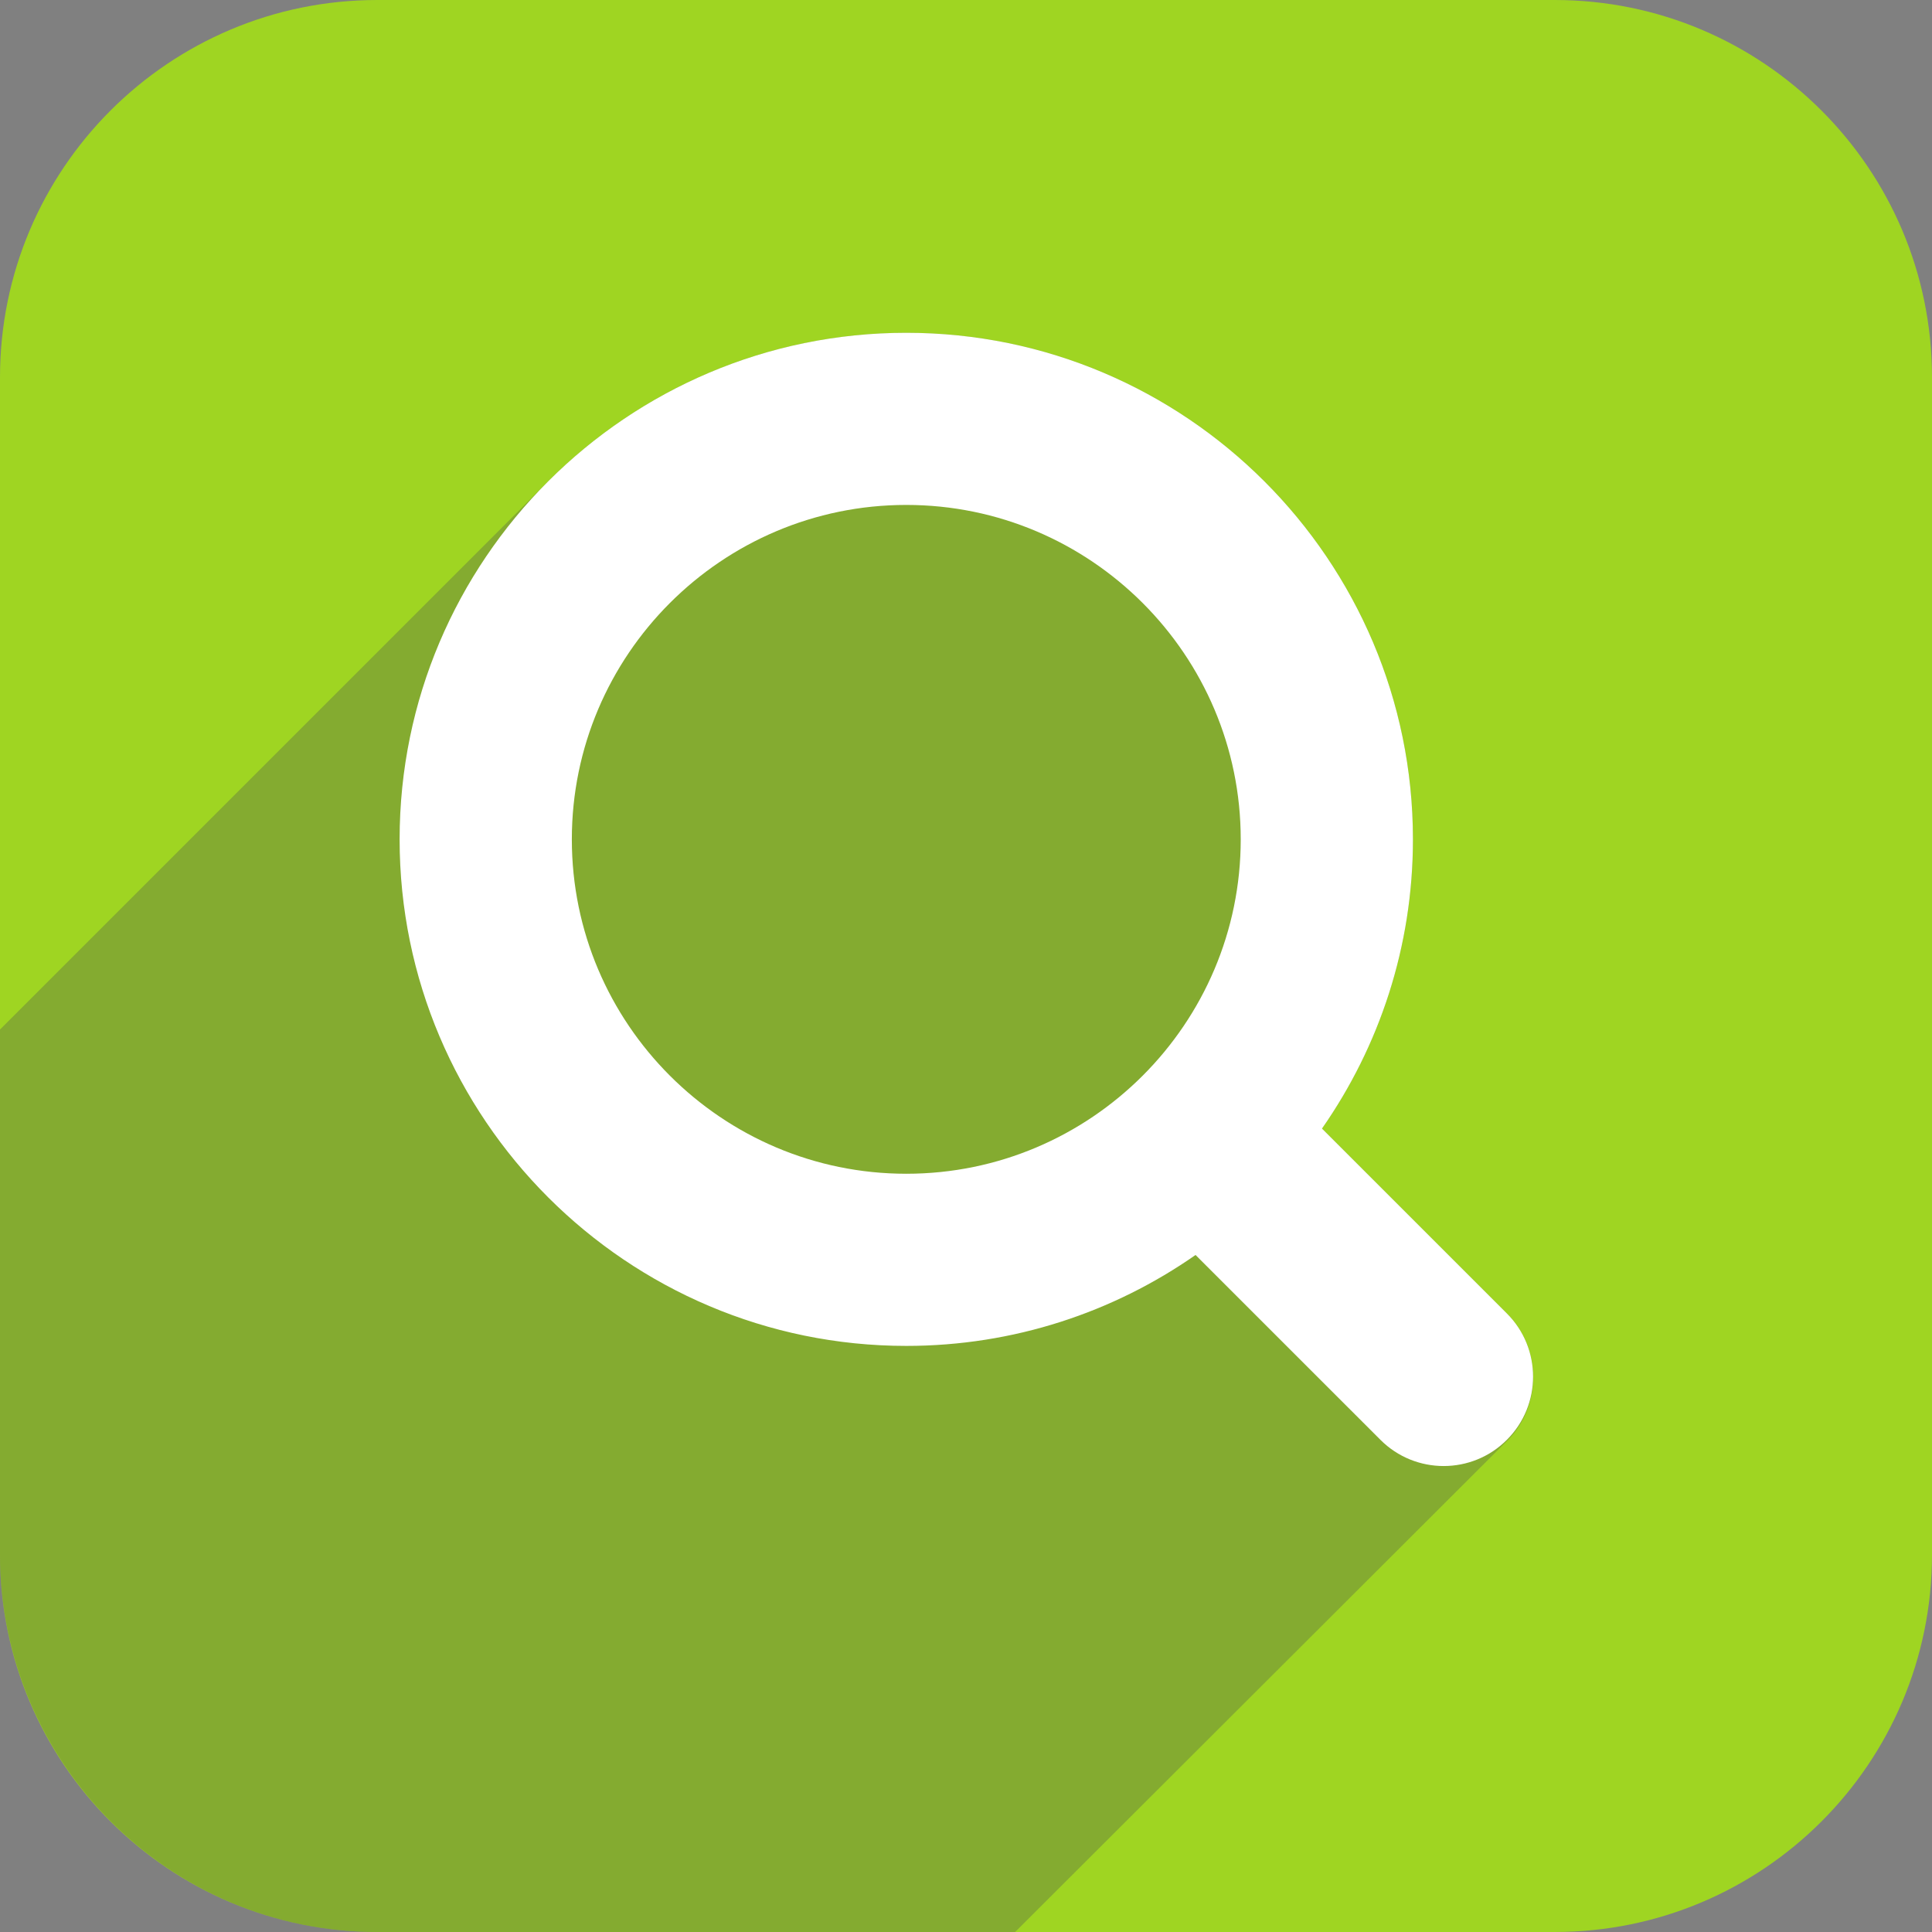 <?xml version="1.0" encoding="utf-8"?>
<!-- Generator: Adobe Illustrator 16.0.0, SVG Export Plug-In . SVG Version: 6.00 Build 0)  -->
<!DOCTYPE svg PUBLIC "-//W3C//DTD SVG 1.1//EN" "http://www.w3.org/Graphics/SVG/1.1/DTD/svg11.dtd">
<svg version="1.1" id="Layer_1" xmlns="http://www.w3.org/2000/svg" xmlns:xlink="http://www.w3.org/1999/xlink" x="0px" y="0px"
	 width="512px" height="512px" viewBox="0 0 512 512" enable-background="new 0 0 512 512" xml:space="preserve">
<rect x="0" y="0" width="512" height="512" fill="#808080" stroke="none"/>
<g id="Search">
	<path fill="#9FD522" d="M512,100C512,44.771,467.229,0,412,0H100C44.771,0,0,44.771,0,100v312c0,55.229,44.771,100,100,100h312
		c55.229,0,100-44.771,100-100V100z"/>
	<g>
		<defs>
			<path id="SVGID_1_" d="M512,99.948C512,44.748,467.061,0,411.853,0H99.964C44.755,0,0,44.748,0,99.948v311.837
				C0,466.984,44.755,512,99.964,512h311.888C467.061,512,512,466.984,512,411.785V99.948z"/>
		</defs>
		<clipPath id="SVGID_2_">
			<use xlink:href="#SVGID_1_"  overflow="visible"/>
		</clipPath>
		<path opacity="0.3" clip-path="url(#SVGID_2_)" fill="#444953" d="M399.331,348.069l-48.99-48.984
			c15.185-21.747,24.104-48.175,24.104-76.65c0-74.023-60.235-134.242-134.27-134.242c-37.147,0-70.817,15.162-95.15,39.618
			c-0.167,0.167-0.333,0.333-0.5,0.5c-0.167,0.167-0.333,0.333-0.5,0.5c-0.167,0.167-0.333,0.333-0.5,0.5
			c-0.167,0.167-0.333,0.333-0.5,0.5c-0.167,0.167-0.333,0.333-0.5,0.5c-0.167,0.167-0.333,0.333-0.5,0.5
			c-0.167,0.167-0.333,0.333-0.5,0.5c-0.167,0.167-0.333,0.333-0.5,0.5c-0.167,0.167-0.333,0.333-0.5,0.5
			c-0.167,0.167-0.333,0.333-0.5,0.5c-0.167,0.167-0.333,0.333-0.5,0.5c-0.167,0.167-0.333,0.333-0.5,0.5
			c-0.167,0.167-0.333,0.333-0.5,0.5c-0.167,0.167-0.333,0.333-0.5,0.5c-0.167,0.167-0.333,0.333-0.5,0.5
			c-0.167,0.167-0.333,0.333-0.5,0.5c-0.167,0.167-0.333,0.333-0.5,0.5c-0.167,0.167-0.333,0.333-0.5,0.5
			c-0.167,0.167-0.333,0.333-0.5,0.5c-0.167,0.167-0.333,0.333-0.5,0.5c-0.167,0.167-0.333,0.333-0.5,0.5
			c-0.167,0.167-0.333,0.333-0.5,0.5c-0.167,0.167-0.333,0.333-0.5,0.5c-0.167,0.167-0.333,0.333-0.5,0.5
			c-0.167,0.167-0.333,0.333-0.5,0.5c-0.167,0.167-0.333,0.333-0.5,0.5c-0.167,0.167-0.333,0.333-0.5,0.5
			c-0.167,0.167-0.333,0.333-0.5,0.5c-0.167,0.167-0.333,0.333-0.5,0.5c-0.167,0.167-0.333,0.333-0.5,0.5
			c-0.167,0.167-0.333,0.333-0.5,0.5c-0.167,0.167-0.333,0.333-0.5,0.5c-0.167,0.167-0.333,0.333-0.5,0.5
			c-0.167,0.167-0.333,0.333-0.5,0.5c-0.167,0.167-0.333,0.333-0.5,0.5c-0.167,0.167-0.333,0.333-0.5,0.5
			c-0.167,0.167-0.333,0.333-0.5,0.5c-0.167,0.167-0.333,0.333-0.5,0.5c-0.167,0.167-0.333,0.333-0.5,0.5
			c-0.167,0.167-0.333,0.333-0.5,0.5c-0.167,0.167-0.333,0.333-0.5,0.5c-0.167,0.167-0.333,0.333-0.5,0.5
			c-0.167,0.167-0.333,0.333-0.5,0.5c-0.167,0.167-0.333,0.333-0.5,0.5c-0.167,0.167-0.333,0.333-0.5,0.5
			c-0.167,0.167-0.333,0.333-0.5,0.5c-0.167,0.167-0.333,0.333-0.5,0.5c-0.167,0.167-0.333,0.333-0.5,0.5
			c-0.167,0.167-0.333,0.333-0.5,0.5c-0.167,0.167-0.333,0.333-0.5,0.5c-0.167,0.167-0.333,0.333-0.5,0.5
			c-0.167,0.167-0.333,0.333-0.5,0.5c-0.167,0.167-0.333,0.333-0.5,0.5c-0.167,0.167-0.333,0.333-0.5,0.5
			c-0.167,0.167-0.333,0.333-0.5,0.5c-0.167,0.167-0.333,0.333-0.5,0.5c-0.167,0.167-0.333,0.333-0.5,0.5
			c-0.167,0.167-0.333,0.333-0.5,0.5c-0.167,0.167-0.333,0.333-0.5,0.5c-0.167,0.167-0.333,0.333-0.5,0.5
			c-0.167,0.167-0.333,0.333-0.5,0.5c-0.167,0.167-0.333,0.333-0.5,0.5c-0.167,0.167-0.333,0.333-0.5,0.5
			c-0.167,0.167-0.333,0.333-0.5,0.5c-0.167,0.167-0.333,0.333-0.5,0.5c-0.167,0.167-0.333,0.333-0.5,0.5
			c-0.167,0.167-0.333,0.333-0.5,0.5c-0.167,0.167-0.333,0.333-0.5,0.5c-0.167,0.167-0.333,0.333-0.5,0.5
			c-0.167,0.167-0.333,0.333-0.5,0.5c-0.167,0.167-0.333,0.333-0.5,0.5c-0.167,0.167-0.333,0.333-0.5,0.5
			c-0.167,0.167-0.333,0.333-0.5,0.5c-0.167,0.167-0.333,0.333-0.5,0.5c-0.167,0.167-0.333,0.333-0.5,0.5
			c-0.167,0.167-0.333,0.333-0.5,0.5c-0.167,0.167-0.333,0.333-0.5,0.5c-0.167,0.167-0.333,0.333-0.5,0.5
			c-0.167,0.167-0.333,0.333-0.5,0.5c-0.167,0.167-0.333,0.333-0.5,0.5c-0.167,0.167-0.333,0.333-0.5,0.5
			c-0.167,0.167-0.333,0.333-0.5,0.5c-0.167,0.167-0.333,0.333-0.5,0.5c-0.167,0.167-0.333,0.333-0.5,0.5
			c-0.167,0.167-0.333,0.333-0.5,0.5c-0.167,0.167-0.333,0.333-0.5,0.5c-0.167,0.167-0.333,0.333-0.5,0.5
			c-0.167,0.167-0.333,0.333-0.5,0.5c-0.167,0.167-0.333,0.333-0.5,0.5c-0.167,0.167-0.333,0.333-0.5,0.5
			c-0.167,0.167-0.333,0.333-0.5,0.5c-0.167,0.167-0.333,0.333-0.5,0.5c-0.167,0.167-0.333,0.333-0.5,0.5
			c-0.167,0.167-0.333,0.333-0.5,0.5c-0.167,0.167-0.333,0.333-0.5,0.5c-0.167,0.167-0.333,0.333-0.5,0.5
			c-0.167,0.167-0.333,0.333-0.5,0.5c-0.167,0.167-0.333,0.333-0.5,0.5c-0.167,0.167-0.333,0.333-0.5,0.5
			c-0.167,0.167-0.333,0.333-0.5,0.5c-0.167,0.167-0.333,0.333-0.5,0.5c-0.167,0.167-0.333,0.333-0.5,0.5
			c-0.167,0.167-0.333,0.333-0.5,0.5c-0.167,0.167-0.333,0.333-0.5,0.5c-0.167,0.167-0.333,0.333-0.5,0.5
			c-0.167,0.167-0.333,0.333-0.5,0.5c-0.167,0.167-0.333,0.333-0.5,0.5c-0.167,0.167-0.333,0.333-0.5,0.5
			c-0.167,0.167-0.333,0.333-0.5,0.5c-0.167,0.167-0.333,0.333-0.5,0.5c-0.167,0.167-0.333,0.333-0.5,0.5
			c-0.167,0.167-0.333,0.333-0.5,0.5c-0.167,0.167-0.333,0.333-0.5,0.5c-0.167,0.167-0.333,0.333-0.5,0.5
			c-0.167,0.167-0.333,0.333-0.5,0.5c-0.167,0.167-0.333,0.333-0.5,0.5c-0.167,0.167-0.333,0.333-0.5,0.5
			c-0.167,0.167-0.333,0.333-0.5,0.5c-0.167,0.167-0.333,0.333-0.5,0.5c-0.167,0.167-0.333,0.333-0.5,0.5
			c-0.167,0.167-0.333,0.333-0.5,0.5c-0.167,0.167-0.333,0.333-0.5,0.5c-0.167,0.167-0.333,0.333-0.5,0.5
			c-0.167,0.167-0.333,0.333-0.5,0.5c-0.167,0.167-0.333,0.333-0.5,0.5c-0.167,0.167-0.333,0.333-0.5,0.5
			c-0.167,0.167-0.333,0.333-0.5,0.5c-0.167,0.167-0.333,0.333-0.5,0.5c-0.167,0.167-0.333,0.333-0.5,0.5
			c-0.167,0.167-0.333,0.333-0.5,0.5c-0.167,0.167-0.333,0.333-0.5,0.5c-0.167,0.167-0.333,0.333-0.5,0.5
			c-0.167,0.167-0.333,0.333-0.5,0.5c-0.167,0.167-0.333,0.333-0.5,0.5c-0.167,0.167-0.333,0.333-0.5,0.5
			c-0.167,0.167-0.333,0.333-0.5,0.5c-0.167,0.167-0.333,0.333-0.5,0.5c-0.167,0.167-0.333,0.333-0.5,0.5
			c-0.167,0.167-0.333,0.333-0.5,0.5c-0.167,0.167-0.333,0.333-0.5,0.5c-0.167,0.167-0.333,0.333-0.5,0.5
			c-0.167,0.167-0.333,0.333-0.5,0.5c-0.167,0.167-0.333,0.333-0.5,0.5c-0.167,0.167-0.333,0.333-0.5,0.5
			c-0.167,0.167-0.333,0.333-0.5,0.5c-0.167,0.167-0.333,0.333-0.5,0.5c-0.167,0.167-0.333,0.333-0.5,0.5
			c-0.167,0.167-0.333,0.333-0.5,0.5c-0.167,0.167-0.333,0.333-0.5,0.5c-0.167,0.167-0.333,0.333-0.5,0.5
			c-0.167,0.167-0.333,0.333-0.5,0.5c-0.167,0.167-0.333,0.333-0.5,0.5c-0.167,0.167-0.333,0.333-0.5,0.5
			c-0.167,0.167-0.333,0.333-0.5,0.5c-0.167,0.167-0.333,0.333-0.5,0.5c-0.167,0.167-0.333,0.333-0.5,0.5
			c-0.167,0.167-0.333,0.333-0.5,0.5c-0.167,0.167-0.333,0.333-0.5,0.5c-0.167,0.167-0.333,0.333-0.5,0.5
			c-0.167,0.167-0.333,0.333-0.5,0.5c-0.167,0.167-0.333,0.333-0.5,0.5c-0.167,0.167-0.333,0.333-0.5,0.5
			c-0.167,0.167-0.333,0.333-0.5,0.5c-0.167,0.167-0.333,0.333-0.5,0.5c-0.167,0.167-0.333,0.333-0.5,0.5
			c-0.167,0.167-0.333,0.333-0.5,0.5c-0.167,0.167-0.333,0.333-0.5,0.5c-0.167,0.167-0.333,0.333-0.5,0.5
			c-0.167,0.167-0.333,0.333-0.5,0.5c-0.167,0.167-0.333,0.333-0.5,0.5c-0.167,0.167-0.333,0.333-0.5,0.5
			c-0.167,0.167-0.333,0.333-0.5,0.5c-0.167,0.167-0.333,0.333-0.5,0.5c-0.167,0.167-0.333,0.333-0.5,0.5
			c-0.167,0.167-0.333,0.333-0.5,0.5c-0.167,0.167-0.333,0.333-0.5,0.5c-0.167,0.167-0.333,0.333-0.5,0.5
			c-0.167,0.167-0.333,0.333-0.5,0.5c-0.167,0.167-0.333,0.333-0.5,0.5c-0.167,0.167-0.333,0.333-0.5,0.5
			c-0.167,0.167-0.333,0.333-0.5,0.5c-0.167,0.167-0.333,0.333-0.5,0.5c-0.167,0.167-0.333,0.333-0.5,0.5
			c-0.167,0.167-0.333,0.333-0.5,0.5c-0.167,0.167-0.333,0.333-0.5,0.5c-0.167,0.167-0.333,0.333-0.5,0.5
			c-0.167,0.167-0.333,0.333-0.5,0.5c-0.167,0.167-0.333,0.333-0.5,0.5c-0.167,0.167-0.333,0.333-0.5,0.5
			c-0.167,0.167-0.333,0.333-0.5,0.5c-0.167,0.167-0.333,0.333-0.5,0.5c-0.167,0.167-0.333,0.333-0.5,0.5
			c-0.167,0.167-0.333,0.333-0.5,0.5c-0.167,0.167-0.333,0.333-0.5,0.5c-0.167,0.167-0.333,0.333-0.5,0.5
			c-0.167,0.167-0.333,0.333-0.5,0.5c-0.167,0.167-0.333,0.333-0.5,0.5c-0.167,0.167-0.333,0.333-0.5,0.5
			c-0.167,0.167-0.333,0.333-0.5,0.5c-0.167,0.167-0.333,0.333-0.5,0.5c-0.167,0.167-0.333,0.333-0.5,0.5
			c-0.167,0.167-0.333,0.333-0.5,0.5c-0.167,0.167-0.333,0.333-0.5,0.5c-0.167,0.167-0.333,0.333-0.5,0.5
			c-0.168,0.167-0.336,0.335-0.504,0.504c-0.166,0.165-0.331,0.331-0.496,0.497c-0.167,0.166-0.333,0.333-0.5,0.5
			c-0.167,0.166-0.333,0.333-0.5,0.5c-0.167,0.166-0.333,0.333-0.5,0.5c-0.167,0.166-0.333,0.333-0.5,0.5
			c-0.167,0.166-0.333,0.333-0.5,0.5c-0.167,0.166-0.333,0.333-0.5,0.5c-0.167,0.166-0.333,0.333-0.5,0.5
			c-0.167,0.166-0.333,0.333-0.5,0.5c-0.167,0.166-0.333,0.333-0.5,0.5c-0.167,0.166-0.333,0.333-0.5,0.5
			c-0.167,0.166-0.333,0.333-0.5,0.5c-0.167,0.166-0.333,0.333-0.5,0.5c-0.167,0.166-0.333,0.333-0.5,0.5
			c-0.167,0.166-0.333,0.333-0.5,0.5c-0.167,0.166-0.333,0.333-0.5,0.5c-0.167,0.166-0.333,0.333-0.5,0.5
			c-0.167,0.166-0.333,0.333-0.5,0.5c-0.167,0.166-0.333,0.333-0.5,0.5c-0.167,0.166-0.333,0.333-0.5,0.5
			c-0.167,0.166-0.333,0.333-0.5,0.5c-0.167,0.166-0.333,0.333-0.5,0.5c-0.167,0.166-0.333,0.333-0.5,0.5
			c-0.167,0.166-0.333,0.333-0.5,0.5c-0.167,0.166-0.333,0.333-0.5,0.5c-0.167,0.166-0.333,0.333-0.5,0.5
			c-0.167,0.166-0.333,0.333-0.5,0.5c-0.167,0.166-0.333,0.333-0.5,0.5c-0.167,0.166-0.333,0.333-0.5,0.5
			c-0.167,0.166-0.333,0.333-0.5,0.5c-0.167,0.166-0.333,0.333-0.5,0.5c-0.167,0.166-0.333,0.333-0.5,0.5
			c-0.167,0.166-0.333,0.333-0.5,0.5c-0.167,0.166-0.333,0.333-0.5,0.5c-0.167,0.166-0.333,0.333-0.5,0.5
			c-0.167,0.166-0.333,0.333-0.5,0.5c-0.167,0.166-0.333,0.333-0.5,0.5c-0.167,0.166-0.333,0.333-0.5,0.5
			c-0.167,0.166-0.333,0.333-0.5,0.5c-0.167,0.166-0.333,0.333-0.5,0.5c-0.167,0.166-0.333,0.333-0.5,0.5
			c-0.167,0.166-0.333,0.333-0.5,0.5c-0.167,0.166-0.333,0.333-0.5,0.5c-0.167,0.166-0.333,0.333-0.5,0.5
			c-0.167,0.166-0.333,0.333-0.5,0.5c-0.167,0.166-0.333,0.333-0.5,0.5c-0.167,0.166-0.333,0.333-0.5,0.5
			c-0.167,0.166-0.333,0.333-0.5,0.5c-0.167,0.166-0.333,0.333-0.5,0.5c-0.167,0.166-0.333,0.333-0.5,0.5
			c-0.167,0.166-0.333,0.333-0.5,0.5c-0.167,0.166-0.333,0.333-0.5,0.5c-0.167,0.166-0.333,0.333-0.5,0.5
			c-0.167,0.166-0.333,0.333-0.5,0.5c-0.167,0.166-0.333,0.333-0.5,0.5c-0.167,0.166-0.333,0.333-0.5,0.5
			c-0.167,0.166-0.333,0.333-0.5,0.5c-0.167,0.166-0.333,0.333-0.5,0.5c-0.167,0.166-0.333,0.333-0.5,0.5
			c-0.167,0.166-0.333,0.333-0.5,0.5c-0.167,0.166-0.333,0.333-0.5,0.5c-0.167,0.166-0.333,0.333-0.5,0.5
			c-0.167,0.166-0.333,0.333-0.5,0.5c-0.167,0.166-0.333,0.333-0.5,0.5c-0.167,0.166-0.333,0.333-0.5,0.5
			c-0.167,0.166-0.333,0.333-0.5,0.5c-0.167,0.166-0.333,0.333-0.5,0.5c-0.167,0.166-0.333,0.333-0.5,0.5
			c-0.167,0.166-0.333,0.333-0.5,0.5c-0.167,0.166-0.333,0.333-0.5,0.5c-0.167,0.166-0.333,0.333-0.5,0.5
			c-0.167,0.166-0.333,0.333-0.5,0.5c-0.167,0.166-0.333,0.333-0.5,0.5c-0.167,0.166-0.333,0.333-0.5,0.5
			c-0.167,0.166-0.333,0.333-0.5,0.5c-0.167,0.166-0.333,0.333-0.5,0.5c-0.167,0.166-0.333,0.333-0.5,0.5
			c-0.167,0.166-0.333,0.333-0.5,0.5c-0.167,0.166-0.333,0.333-0.5,0.5c-0.167,0.166-0.333,0.333-0.5,0.5
			c-0.167,0.166-0.333,0.333-0.5,0.5c-0.167,0.166-0.333,0.333-0.5,0.5c-0.167,0.166-0.333,0.333-0.5,0.5
			c-0.167,0.166-0.333,0.333-0.5,0.5c-0.167,0.166-0.333,0.333-0.5,0.5c-0.167,0.166-0.333,0.333-0.5,0.5
			c-0.167,0.166-0.333,0.333-0.5,0.5c-0.167,0.166-0.333,0.333-0.5,0.5c-0.167,0.166-0.333,0.333-0.5,0.5
			c-0.167,0.166-0.333,0.333-0.5,0.5c-0.167,0.166-0.333,0.333-0.5,0.5c-0.167,0.166-0.333,0.333-0.5,0.5
			c-0.167,0.166-0.333,0.333-0.5,0.5c-0.167,0.166-0.333,0.333-0.5,0.5c-0.167,0.166-0.333,0.333-0.5,0.5
			c-0.167,0.166-0.333,0.333-0.5,0.5c-0.167,0.166-0.333,0.333-0.5,0.5c-0.167,0.166-0.333,0.333-0.5,0.5
			c-0.167,0.166-0.333,0.333-0.5,0.5c-0.167,0.166-0.333,0.333-0.5,0.5c-0.167,0.166-0.333,0.333-0.5,0.5
			c-0.167,0.166-0.333,0.333-0.5,0.5c-0.167,0.166-0.333,0.333-0.5,0.5c-0.167,0.166-0.333,0.333-0.5,0.5
			c-0.167,0.166-0.333,0.333-0.5,0.5c-0.167,0.166-0.333,0.333-0.5,0.5c-0.167,0.166-0.333,0.333-0.5,0.5
			c-0.167,0.166-0.333,0.333-0.5,0.5c-0.167,0.166-0.333,0.333-0.5,0.5c-0.167,0.166-0.333,0.333-0.5,0.5
			c-0.167,0.166-0.333,0.333-0.5,0.5c-0.167,0.166-0.333,0.333-0.5,0.5c-0.167,0.166-0.333,0.333-0.5,0.5
			c-0.167,0.166-0.333,0.333-0.5,0.5c-0.167,0.166-0.333,0.333-0.5,0.5c-0.167,0.166-0.333,0.333-0.5,0.5
			c-0.167,0.166-0.333,0.333-0.5,0.5c-0.167,0.166-0.333,0.333-0.5,0.5c-0.167,0.166-0.333,0.333-0.5,0.5
			c-0.167,0.166-0.333,0.333-0.5,0.5c-0.167,0.166-0.333,0.333-0.5,0.5c-0.167,0.166-0.333,0.333-0.5,0.5
			c-0.167,0.166-0.333,0.333-0.5,0.5c-0.167,0.166-0.333,0.333-0.5,0.5c-0.167,0.166-0.333,0.333-0.5,0.5
			c-0.167,0.166-0.333,0.333-0.5,0.5c-0.167,0.166-0.333,0.333-0.5,0.5c-0.167,0.166-0.333,0.333-0.5,0.5
			c-0.167,0.166-0.333,0.333-0.5,0.5c-0.167,0.166-0.333,0.333-0.5,0.5c-0.167,0.166-0.333,0.333-0.5,0.5
			c-0.167,0.166-0.333,0.333-0.5,0.5c-0.167,0.166-0.333,0.333-0.5,0.5c-0.167,0.166-0.333,0.333-0.5,0.5
			c-0.167,0.166-0.333,0.333-0.5,0.5c-0.167,0.166-0.333,0.333-0.5,0.5c-0.167,0.166-0.333,0.333-0.5,0.5
			c-0.167,0.166-0.333,0.333-0.5,0.5c-0.167,0.166-0.333,0.333-0.5,0.5c-0.167,0.166-0.333,0.333-0.5,0.5
			c-0.167,0.166-0.333,0.333-0.5,0.5c-0.167,0.166-0.333,0.333-0.5,0.5c-0.167,0.166-0.333,0.333-0.5,0.5
			c-0.167,0.166-0.333,0.333-0.5,0.5c-0.167,0.166-0.333,0.333-0.5,0.5c-0.167,0.166-0.333,0.333-0.5,0.5
			c-0.167,0.166-0.333,0.333-0.5,0.5c-0.167,0.166-0.333,0.333-0.5,0.5c-0.167,0.166-0.333,0.333-0.5,0.5
			c-0.167,0.166-0.333,0.333-0.5,0.5c-0.167,0.166-0.333,0.333-0.5,0.5c-0.167,0.166-0.333,0.333-0.5,0.5
			c-0.167,0.166-0.333,0.333-0.5,0.5c-0.167,0.166-0.333,0.333-0.5,0.5c-0.167,0.166-0.333,0.333-0.5,0.5
			c-0.167,0.166-0.333,0.333-0.5,0.5c-0.167,0.166-0.333,0.333-0.5,0.5c-0.167,0.166-0.333,0.333-0.5,0.5
			c-0.167,0.166-0.333,0.333-0.5,0.5c-0.167,0.166-0.333,0.333-0.5,0.5c-0.167,0.166-0.333,0.333-0.5,0.5
			c-0.167,0.166-0.333,0.333-0.5,0.5c-0.167,0.166-0.333,0.333-0.5,0.5c-0.167,0.166-0.333,0.333-0.5,0.5
			c-0.167,0.166-0.333,0.333-0.5,0.5c-0.167,0.166-0.333,0.333-0.5,0.5c-0.167,0.166-0.333,0.333-0.5,0.5
			c-0.167,0.166-0.333,0.333-0.5,0.5c-0.167,0.166-0.333,0.333-0.5,0.5c-0.167,0.166-0.333,0.333-0.5,0.5
			c-0.167,0.166-0.333,0.333-0.5,0.5c-0.167,0.166-0.333,0.333-0.5,0.5c-0.167,0.166-0.333,0.333-0.5,0.5
			c-0.167,0.166-0.333,0.333-0.5,0.5c-0.167,0.166-0.333,0.333-0.5,0.5c-0.167,0.166-0.333,0.333-0.5,0.5
			c-0.167,0.166-0.333,0.333-0.5,0.5c-0.167,0.166-0.333,0.333-0.5,0.5c-0.167,0.166-0.333,0.333-0.5,0.5
			c-0.167,0.166-0.333,0.333-0.5,0.5c-0.167,0.166-0.333,0.333-0.5,0.5c-0.167,0.166-0.333,0.333-0.5,0.5
			c-0.167,0.166-0.333,0.333-0.5,0.5c-0.167,0.166-0.333,0.333-0.5,0.5c-0.167,0.166-0.333,0.333-0.5,0.5
			c-0.167,0.166-0.333,0.333-0.5,0.5c-0.167,0.166-0.333,0.333-0.5,0.5c-0.167,0.166-0.333,0.333-0.5,0.5
			c-0.167,0.166-0.333,0.333-0.5,0.5c-0.167,0.166-0.333,0.333-0.5,0.5c-0.167,0.166-0.333,0.333-0.5,0.5
			c-0.167,0.166-0.333,0.333-0.5,0.5c-0.167,0.166-0.333,0.333-0.5,0.5c-0.167,0.166-0.333,0.333-0.5,0.5
			c-0.167,0.166-0.333,0.333-0.5,0.5c-0.167,0.166-0.333,0.333-0.5,0.5c-0.167,0.166-0.333,0.333-0.5,0.5
			c-0.167,0.166-0.333,0.333-0.5,0.5c-0.167,0.166-0.333,0.333-0.5,0.5c-0.167,0.166-0.333,0.333-0.5,0.5
			c-0.167,0.166-0.333,0.333-0.5,0.5c-0.167,0.166-0.333,0.333-0.5,0.5c-0.167,0.166-0.333,0.333-0.5,0.5
			c-0.167,0.166-0.333,0.333-0.5,0.5c-0.167,0.166-0.333,0.333-0.5,0.5c-0.167,0.166-0.333,0.333-0.5,0.5
			c-0.167,0.166-0.333,0.333-0.5,0.5c-0.167,0.166-0.333,0.333-0.5,0.5c-0.167,0.166-0.333,0.333-0.5,0.5
			c-0.167,0.166-0.333,0.333-0.5,0.5c-0.167,0.166-0.333,0.333-0.5,0.5c-0.167,0.166-0.333,0.333-0.5,0.5
			c-0.167,0.166-0.333,0.333-0.5,0.5c-0.167,0.166-0.333,0.333-0.5,0.5c-24.459,24.327-39.623,57.987-39.623,95.124
			c0,74.022,60.234,134.243,134.272,134.243c28.476,0,54.908-8.918,76.66-24.096l48.998,48.992
			c4.621,4.624,10.691,6.939,16.75,6.939c6.06,0,12.13-2.315,16.747-6.939c0.085-0.085,0.155-0.178,0.238-0.264
			c0.085-0.082,0.178-0.152,0.262-0.236c0.085-0.085,0.155-0.178,0.238-0.264c0.085-0.082,0.178-0.152,0.262-0.236
			c0.085-0.085,0.155-0.178,0.238-0.264c0.085-0.082,0.178-0.152,0.262-0.236c0.085-0.085,0.155-0.178,0.238-0.264
			c0.085-0.082,0.178-0.152,0.262-0.236c0.085-0.085,0.155-0.178,0.238-0.264c0.085-0.082,0.178-0.152,0.262-0.236
			c0.085-0.085,0.155-0.178,0.238-0.264c0.085-0.082,0.178-0.152,0.262-0.236c0.085-0.085,0.155-0.178,0.238-0.264
			c0.085-0.082,0.178-0.152,0.262-0.236c0.085-0.085,0.155-0.178,0.238-0.264c0.085-0.082,0.178-0.152,0.262-0.236
			c0.085-0.085,0.155-0.178,0.238-0.264c0.085-0.082,0.178-0.152,0.262-0.236c0.085-0.085,0.155-0.178,0.238-0.264
			c0.085-0.082,0.178-0.152,0.262-0.236c0.085-0.085,0.155-0.178,0.238-0.264c0.085-0.082,0.178-0.152,0.262-0.236
			c0.085-0.085,0.155-0.178,0.238-0.264c0.085-0.082,0.178-0.152,0.262-0.236c0.085-0.085,0.155-0.178,0.238-0.264
			c0.085-0.082,0.178-0.152,0.262-0.236c0.085-0.085,0.155-0.178,0.238-0.264c0.085-0.082,0.178-0.152,0.262-0.236
			c0.085-0.085,0.155-0.178,0.238-0.264c0.085-0.082,0.178-0.152,0.262-0.236c0.085-0.085,0.155-0.178,0.238-0.264
			c0.085-0.082,0.178-0.152,0.262-0.236c0.085-0.085,0.155-0.178,0.238-0.264c0.085-0.082,0.178-0.152,0.262-0.236
			c0.085-0.085,0.155-0.178,0.238-0.264c0.085-0.082,0.178-0.152,0.262-0.236c0.085-0.085,0.155-0.178,0.238-0.264
			c0.085-0.082,0.178-0.152,0.262-0.236c0.085-0.085,0.155-0.178,0.238-0.264c0.085-0.082,0.178-0.152,0.262-0.236
			c0.085-0.085,0.155-0.178,0.238-0.264c0.085-0.082,0.178-0.152,0.262-0.236c0.085-0.085,0.155-0.178,0.238-0.264
			c0.085-0.082,0.178-0.152,0.262-0.236c0.085-0.085,0.155-0.178,0.238-0.264c0.085-0.082,0.178-0.152,0.262-0.236
			c0.085-0.085,0.155-0.178,0.238-0.264c0.085-0.082,0.178-0.152,0.262-0.236c0.085-0.085,0.155-0.178,0.238-0.264
			c0.085-0.082,0.178-0.152,0.262-0.236c0.085-0.085,0.155-0.178,0.238-0.264c0.085-0.082,0.178-0.152,0.262-0.236
			c0.085-0.085,0.155-0.178,0.238-0.264c0.085-0.082,0.178-0.152,0.262-0.236c0.085-0.085,0.155-0.178,0.238-0.264
			c0.085-0.082,0.178-0.152,0.262-0.236c0.085-0.085,0.155-0.178,0.238-0.264c0.085-0.082,0.178-0.152,0.262-0.236
			c0.085-0.085,0.155-0.178,0.238-0.264c0.085-0.082,0.178-0.152,0.262-0.236c0.085-0.085,0.155-0.178,0.238-0.264
			c0.085-0.082,0.178-0.152,0.262-0.236c0.085-0.085,0.155-0.178,0.238-0.264c0.085-0.082,0.178-0.152,0.262-0.236
			c0.085-0.085,0.155-0.178,0.238-0.264c0.085-0.082,0.178-0.152,0.262-0.236c0.085-0.085,0.155-0.178,0.238-0.264
			c0.085-0.082,0.178-0.152,0.262-0.236c0.085-0.085,0.155-0.178,0.238-0.264c0.085-0.082,0.178-0.152,0.262-0.236
			c0.085-0.085,0.155-0.178,0.238-0.264c0.085-0.082,0.178-0.152,0.262-0.236c0.085-0.085,0.155-0.178,0.238-0.264
			c0.085-0.082,0.178-0.152,0.262-0.236c0.085-0.085,0.155-0.178,0.238-0.264c0.085-0.082,0.178-0.152,0.262-0.236
			c0.085-0.085,0.155-0.178,0.238-0.264c0.085-0.082,0.178-0.152,0.262-0.236c0.085-0.085,0.155-0.178,0.238-0.264
			c0.085-0.082,0.178-0.152,0.262-0.236c0.085-0.085,0.155-0.178,0.238-0.264c0.085-0.082,0.178-0.152,0.262-0.236
			c0.085-0.085,0.155-0.178,0.238-0.264c0.085-0.082,0.178-0.152,0.262-0.236c0.085-0.085,0.155-0.178,0.238-0.264
			c0.085-0.082,0.178-0.152,0.262-0.236c0.085-0.085,0.155-0.178,0.238-0.264c0.085-0.082,0.178-0.152,0.262-0.236
			c0.085-0.085,0.155-0.178,0.238-0.264c0.085-0.082,0.178-0.152,0.262-0.236c0.085-0.085,0.155-0.178,0.238-0.264
			c0.085-0.082,0.178-0.152,0.262-0.236c0.085-0.085,0.155-0.178,0.238-0.264c0.085-0.082,0.178-0.152,0.262-0.236
			c0.085-0.085,0.155-0.178,0.238-0.264c0.085-0.082,0.178-0.152,0.262-0.236c0.085-0.085,0.155-0.178,0.238-0.264
			c0.085-0.082,0.178-0.152,0.262-0.236c0.085-0.085,0.155-0.178,0.238-0.264c0.085-0.082,0.178-0.152,0.262-0.236
			c0.085-0.085,0.155-0.178,0.238-0.264c0.085-0.082,0.178-0.152,0.262-0.236c0.085-0.085,0.155-0.178,0.238-0.264
			c0.085-0.082,0.178-0.152,0.262-0.236c0.085-0.085,0.155-0.178,0.238-0.264c0.085-0.082,0.178-0.152,0.262-0.236
			c0.085-0.085,0.155-0.178,0.238-0.264c0.085-0.082,0.178-0.152,0.262-0.236c0.085-0.085,0.155-0.178,0.238-0.264
			c0.085-0.082,0.178-0.152,0.262-0.236c0.085-0.085,0.155-0.178,0.238-0.264c0.085-0.082,0.178-0.152,0.262-0.236
			c0.085-0.085,0.155-0.178,0.238-0.264c0.085-0.082,0.178-0.152,0.262-0.236c0.085-0.085,0.155-0.178,0.238-0.264
			c0.085-0.082,0.178-0.152,0.262-0.236c0.085-0.085,0.155-0.178,0.238-0.264c0.085-0.082,0.178-0.152,0.262-0.236
			c0.085-0.085,0.155-0.178,0.238-0.264c0.085-0.082,0.178-0.152,0.262-0.236c0.085-0.085,0.155-0.178,0.238-0.264
			c0.085-0.082,0.178-0.152,0.262-0.236c0.085-0.085,0.155-0.178,0.238-0.264c0.085-0.082,0.178-0.152,0.262-0.236
			c0.085-0.085,0.155-0.178,0.238-0.264c0.085-0.082,0.178-0.152,0.262-0.236c0.085-0.085,0.155-0.178,0.238-0.264
			c0.085-0.082,0.178-0.152,0.262-0.236c0.085-0.085,0.155-0.178,0.238-0.264c0.085-0.082,0.178-0.152,0.262-0.236
			c0.085-0.085,0.155-0.178,0.238-0.264c0.085-0.082,0.178-0.152,0.262-0.236c0.085-0.085,0.155-0.178,0.238-0.264
			c0.085-0.082,0.178-0.152,0.262-0.236c0.085-0.085,0.155-0.178,0.238-0.264c0.085-0.082,0.178-0.152,0.262-0.236
			c0.085-0.085,0.155-0.178,0.238-0.264c0.085-0.082,0.178-0.152,0.262-0.236c0.085-0.085,0.155-0.178,0.238-0.264
			c0.085-0.082,0.178-0.152,0.262-0.236c0.085-0.085,0.155-0.178,0.238-0.264c0.085-0.082,0.178-0.152,0.262-0.236
			c0.085-0.085,0.155-0.178,0.238-0.264c0.085-0.082,0.178-0.152,0.262-0.236c0.085-0.085,0.155-0.178,0.238-0.264
			c0.085-0.082,0.178-0.152,0.262-0.236c0.085-0.085,0.155-0.178,0.238-0.264c0.085-0.082,0.178-0.152,0.262-0.236
			c0.085-0.085,0.155-0.178,0.238-0.264c0.085-0.082,0.178-0.152,0.262-0.236c0.085-0.085,0.155-0.178,0.238-0.264
			c0.085-0.082,0.178-0.152,0.262-0.236c0.085-0.085,0.155-0.178,0.238-0.264c0.085-0.082,0.178-0.152,0.262-0.236
			c0.085-0.085,0.155-0.178,0.238-0.264c0.085-0.082,0.178-0.152,0.262-0.236c0.085-0.085,0.155-0.178,0.238-0.264
			c0.085-0.082,0.178-0.152,0.262-0.236c0.085-0.085,0.155-0.178,0.238-0.264c0.085-0.082,0.178-0.152,0.262-0.236
			c0.085-0.085,0.155-0.178,0.238-0.264c0.085-0.082,0.178-0.152,0.262-0.236c0.085-0.085,0.155-0.178,0.238-0.264
			c0.085-0.082,0.178-0.152,0.262-0.236c0.085-0.085,0.155-0.178,0.238-0.264c0.085-0.082,0.178-0.152,0.262-0.236
			c0.085-0.085,0.155-0.178,0.238-0.264c0.085-0.082,0.178-0.152,0.262-0.236c0.085-0.085,0.155-0.178,0.238-0.264
			c0.085-0.082,0.178-0.152,0.262-0.236c0.085-0.085,0.155-0.178,0.238-0.264c0.085-0.082,0.178-0.152,0.262-0.236
			c0.085-0.085,0.155-0.178,0.238-0.264c0.085-0.082,0.178-0.152,0.262-0.236c0.085-0.085,0.155-0.178,0.238-0.264
			c0.085-0.082,0.178-0.152,0.262-0.236c0.085-0.085,0.155-0.178,0.238-0.264c0.085-0.082,0.178-0.152,0.262-0.236
			c0.085-0.085,0.155-0.178,0.238-0.264c0.085-0.082,0.178-0.152,0.262-0.236c0.085-0.085,0.155-0.178,0.238-0.264
			c0.085-0.082,0.178-0.152,0.262-0.236c0.085-0.085,0.155-0.178,0.238-0.264c0.085-0.082,0.178-0.152,0.262-0.236
			c0.085-0.085,0.155-0.178,0.238-0.264c0.085-0.082,0.178-0.152,0.262-0.236c0.085-0.085,0.155-0.178,0.238-0.264
			c0.085-0.082,0.178-0.152,0.262-0.236c0.085-0.085,0.155-0.178,0.238-0.264c0.085-0.082,0.178-0.152,0.262-0.236
			c0.085-0.085,0.155-0.178,0.238-0.264c0.085-0.082,0.178-0.152,0.262-0.236c0.085-0.085,0.155-0.178,0.238-0.264
			c0.085-0.082,0.178-0.152,0.262-0.236c0.085-0.085,0.155-0.178,0.238-0.264c0.085-0.082,0.178-0.152,0.262-0.236
			c0.085-0.085,0.155-0.178,0.238-0.264c0.085-0.082,0.178-0.152,0.262-0.236c0.085-0.085,0.155-0.178,0.238-0.264
			c0.085-0.082,0.178-0.152,0.262-0.236c0.085-0.085,0.155-0.178,0.238-0.264c0.085-0.082,0.178-0.152,0.262-0.236
			c0.085-0.085,0.155-0.178,0.238-0.264c0.085-0.082,0.178-0.152,0.262-0.236c0.085-0.085,0.155-0.178,0.238-0.264
			c0.085-0.082,0.178-0.152,0.262-0.236c0.085-0.085,0.155-0.178,0.238-0.264c0.085-0.082,0.178-0.152,0.262-0.236
			c0.085-0.085,0.155-0.178,0.238-0.264c0.085-0.082,0.178-0.152,0.262-0.236c0.085-0.085,0.155-0.178,0.238-0.264
			c0.085-0.082,0.178-0.152,0.262-0.236c0.085-0.085,0.155-0.178,0.238-0.264c0.085-0.082,0.178-0.152,0.262-0.236
			c0.085-0.085,0.155-0.178,0.238-0.264c0.085-0.082,0.178-0.152,0.262-0.236c0.085-0.085,0.155-0.178,0.238-0.264
			c0.085-0.082,0.178-0.152,0.262-0.236c0.085-0.085,0.155-0.178,0.238-0.264c0.085-0.082,0.178-0.152,0.262-0.236
			c0.085-0.085,0.155-0.178,0.238-0.264c0.085-0.082,0.178-0.152,0.262-0.236c0.085-0.085,0.155-0.178,0.238-0.264
			c0.085-0.082,0.178-0.152,0.262-0.236c0.085-0.085,0.155-0.178,0.238-0.264c0.085-0.082,0.178-0.152,0.262-0.236
			c0.085-0.085,0.155-0.178,0.238-0.264c0.085-0.082,0.178-0.152,0.262-0.236c0.085-0.085,0.155-0.178,0.238-0.264
			c0.085-0.082,0.178-0.152,0.262-0.236c0.085-0.085,0.155-0.178,0.238-0.264c0.085-0.082,0.178-0.152,0.262-0.236
			c0.085-0.085,0.155-0.178,0.238-0.264c0.085-0.082,0.178-0.152,0.262-0.236c0.085-0.085,0.155-0.178,0.238-0.264
			c0.085-0.082,0.178-0.152,0.262-0.236c0.085-0.085,0.155-0.178,0.238-0.264c0.085-0.082,0.178-0.152,0.262-0.236
			c0.085-0.085,0.155-0.178,0.238-0.264c0.085-0.082,0.178-0.152,0.262-0.236c0.085-0.085,0.155-0.178,0.238-0.264
			c0.085-0.082,0.178-0.152,0.262-0.236c0.085-0.085,0.155-0.178,0.238-0.264c0.085-0.082,0.178-0.152,0.262-0.236
			c0.085-0.085,0.155-0.178,0.238-0.264c0.085-0.082,0.178-0.152,0.262-0.236c0.085-0.085,0.155-0.178,0.238-0.264
			c0.085-0.082,0.178-0.152,0.262-0.236c0.085-0.085,0.155-0.178,0.238-0.264c0.085-0.082,0.178-0.152,0.262-0.236
			c0.085-0.085,0.155-0.178,0.238-0.264c0.085-0.082,0.178-0.152,0.262-0.236c0.085-0.085,0.155-0.178,0.238-0.264
			c0.085-0.082,0.178-0.152,0.262-0.236c0.085-0.085,0.155-0.178,0.238-0.264c0.085-0.082,0.178-0.152,0.262-0.236
			c0.085-0.085,0.155-0.178,0.238-0.264c0.085-0.082,0.178-0.152,0.262-0.236c0.085-0.085,0.155-0.178,0.238-0.264
			c0.085-0.082,0.178-0.152,0.262-0.236c0.085-0.085,0.155-0.178,0.238-0.264c0.085-0.082,0.178-0.152,0.262-0.236
			c0.085-0.085,0.155-0.178,0.238-0.264c0.085-0.082,0.178-0.152,0.262-0.236c0.085-0.085,0.155-0.178,0.238-0.264
			c0.085-0.082,0.178-0.152,0.262-0.236c0.085-0.085,0.155-0.178,0.238-0.264c0.085-0.082,0.178-0.152,0.262-0.236
			c0.085-0.085,0.155-0.178,0.238-0.264c0.085-0.082,0.178-0.152,0.262-0.236c0.085-0.085,0.155-0.178,0.238-0.264
			c0.085-0.082,0.178-0.152,0.262-0.236c0.085-0.085,0.155-0.178,0.238-0.264c0.085-0.082,0.178-0.152,0.262-0.236
			c0.085-0.085,0.155-0.178,0.238-0.264c0.085-0.082,0.178-0.152,0.262-0.236c0.085-0.085,0.155-0.178,0.238-0.264
			c0.085-0.082,0.178-0.152,0.262-0.236c0.085-0.085,0.155-0.178,0.238-0.264c0.085-0.082,0.178-0.152,0.262-0.236
			c0.085-0.085,0.155-0.178,0.238-0.264c0.085-0.082,0.178-0.152,0.262-0.236c0.085-0.085,0.155-0.178,0.238-0.264
			c0.085-0.082,0.178-0.152,0.262-0.236c0.085-0.085,0.155-0.178,0.238-0.264c0.085-0.082,0.178-0.152,0.262-0.236
			c0.085-0.085,0.155-0.178,0.238-0.264c0.085-0.082,0.178-0.152,0.262-0.236c0.085-0.085,0.155-0.178,0.238-0.264
			c0.085-0.082,0.178-0.152,0.262-0.236c0.085-0.085,0.155-0.178,0.238-0.264c0.085-0.082,0.178-0.152,0.262-0.236
			c0.085-0.085,0.155-0.178,0.238-0.264c0.085-0.082,0.178-0.152,0.262-0.236c0.085-0.085,0.155-0.178,0.238-0.264
			c0.085-0.082,0.178-0.152,0.262-0.236c0.085-0.085,0.155-0.178,0.238-0.264c0.085-0.082,0.178-0.152,0.262-0.236
			c0.085-0.085,0.155-0.178,0.238-0.264c0.085-0.082,0.178-0.152,0.262-0.236c0.085-0.085,0.155-0.178,0.238-0.264
			c0.085-0.082,0.178-0.152,0.262-0.236c0.085-0.085,0.155-0.178,0.238-0.264c0.085-0.082,0.178-0.152,0.262-0.236
			c0.085-0.085,0.155-0.178,0.238-0.264c0.085-0.082,0.178-0.152,0.262-0.236c0.085-0.085,0.155-0.178,0.238-0.264
			c0.085-0.082,0.178-0.152,0.262-0.236c0.085-0.085,0.155-0.178,0.238-0.264c0.085-0.082,0.178-0.152,0.262-0.236
			c0.085-0.085,0.155-0.178,0.238-0.264c0.085-0.082,0.178-0.152,0.262-0.236c0.085-0.085,0.155-0.178,0.238-0.264
			c0.085-0.082,0.178-0.152,0.262-0.236c0.085-0.085,0.155-0.178,0.238-0.264c0.085-0.082,0.178-0.152,0.262-0.236
			c0.085-0.085,0.155-0.178,0.238-0.264c0.085-0.082,0.178-0.152,0.262-0.236c0.085-0.085,0.155-0.178,0.238-0.264
			c0.085-0.082,0.178-0.152,0.262-0.236c0.085-0.085,0.155-0.178,0.238-0.264c0.085-0.082,0.178-0.152,0.262-0.236
			c0.085-0.085,0.155-0.178,0.238-0.264c0.085-0.082,0.178-0.152,0.262-0.236c0.085-0.085,0.155-0.178,0.238-0.264
			c0.085-0.082,0.178-0.152,0.262-0.236c0.085-0.085,0.155-0.178,0.238-0.264c0.085-0.082,0.178-0.152,0.262-0.236
			c0.085-0.085,0.155-0.178,0.238-0.264c0.085-0.082,0.178-0.152,0.262-0.236c0.085-0.085,0.155-0.178,0.238-0.264
			c0.085-0.082,0.178-0.152,0.262-0.236c0.085-0.085,0.155-0.178,0.238-0.264c0.085-0.082,0.178-0.152,0.262-0.236
			c0.085-0.085,0.155-0.178,0.238-0.264c0.085-0.082,0.178-0.152,0.262-0.236c0.085-0.085,0.155-0.178,0.238-0.264
			c0.085-0.082,0.178-0.152,0.262-0.236c0.085-0.085,0.155-0.178,0.238-0.264c0.085-0.082,0.178-0.152,0.262-0.236
			c0.085-0.085,0.155-0.178,0.238-0.264c0.085-0.082,0.178-0.152,0.262-0.236c0.085-0.085,0.155-0.178,0.238-0.264
			c0.085-0.082,0.178-0.152,0.262-0.236c0.085-0.085,0.155-0.178,0.238-0.264c0.085-0.082,0.178-0.152,0.262-0.236
			c0.085-0.085,0.155-0.178,0.238-0.264c0.085-0.082,0.178-0.152,0.262-0.236c0.085-0.085,0.155-0.178,0.238-0.264
			c0.085-0.082,0.178-0.152,0.262-0.236c0.085-0.085,0.155-0.178,0.238-0.264c0.085-0.082,0.178-0.152,0.262-0.236
			c0.085-0.085,0.155-0.178,0.238-0.264c0.085-0.082,0.178-0.152,0.262-0.236c0.085-0.085,0.155-0.178,0.238-0.264
			c0.085-0.082,0.178-0.152,0.262-0.236c0.085-0.085,0.155-0.178,0.238-0.264c0.085-0.082,0.178-0.152,0.262-0.236
			c0.085-0.085,0.155-0.178,0.238-0.264c0.085-0.082,0.178-0.152,0.262-0.236c0.085-0.085,0.155-0.178,0.238-0.264
			c0.085-0.082,0.178-0.152,0.262-0.236c0.085-0.085,0.155-0.178,0.238-0.264c0.085-0.082,0.178-0.152,0.262-0.236
			c0.085-0.085,0.155-0.178,0.238-0.264c0.085-0.082,0.178-0.152,0.262-0.236c0.085-0.085,0.155-0.178,0.238-0.264
			c0.085-0.082,0.178-0.152,0.262-0.236c0.085-0.085,0.155-0.178,0.238-0.264c0.085-0.082,0.178-0.152,0.262-0.236
			c0.085-0.085,0.155-0.178,0.238-0.264c0.085-0.082,0.178-0.152,0.262-0.236c0.085-0.085,0.155-0.178,0.238-0.264
			c0.085-0.082,0.178-0.152,0.262-0.236c0.085-0.085,0.155-0.178,0.238-0.264c0.085-0.082,0.178-0.152,0.262-0.236
			c0.085-0.085,0.155-0.178,0.238-0.264c0.085-0.082,0.178-0.152,0.262-0.236c0.085-0.085,0.155-0.178,0.238-0.264
			c0.085-0.082,0.178-0.152,0.262-0.236c0.085-0.085,0.155-0.178,0.238-0.264c0.085-0.082,0.178-0.152,0.262-0.236
			c0.085-0.085,0.155-0.178,0.238-0.264c0.085-0.082,0.178-0.152,0.262-0.236c0.085-0.085,0.155-0.178,0.238-0.264
			c0.085-0.082,0.178-0.152,0.262-0.236c0.085-0.085,0.155-0.178,0.238-0.264c0.085-0.082,0.178-0.152,0.262-0.236
			c0.085-0.085,0.155-0.178,0.238-0.264c0.085-0.082,0.178-0.152,0.262-0.236c0.085-0.085,0.155-0.178,0.238-0.264
			c0.085-0.082,0.178-0.152,0.262-0.236c0.085-0.085,0.155-0.178,0.238-0.264c0.085-0.082,0.178-0.152,0.262-0.236
			c0.085-0.085,0.155-0.178,0.238-0.264c0.085-0.082,0.178-0.152,0.262-0.236c0.085-0.085,0.155-0.178,0.238-0.264
			c0.085-0.082,0.178-0.152,0.262-0.236c0.085-0.085,0.155-0.178,0.238-0.264c0.085-0.082,0.178-0.152,0.262-0.236
			c0.085-0.085,0.155-0.178,0.238-0.264c0.085-0.082,0.178-0.152,0.262-0.236c0.085-0.085,0.155-0.178,0.238-0.264
			c0.085-0.082,0.178-0.152,0.262-0.236c0.085-0.085,0.155-0.178,0.238-0.264c0.085-0.082,0.178-0.152,0.262-0.236
			c0.085-0.085,0.155-0.178,0.238-0.264c0.085-0.082,0.178-0.152,0.262-0.236c0.085-0.085,0.155-0.178,0.238-0.264
			c0.085-0.082,0.178-0.152,0.262-0.236c0.085-0.085,0.155-0.178,0.238-0.264c0.085-0.082,0.178-0.152,0.262-0.236
			c0.085-0.085,0.155-0.178,0.238-0.264c0.085-0.082,0.178-0.152,0.262-0.236c0.085-0.085,0.155-0.178,0.238-0.264
			c0.085-0.082,0.178-0.152,0.262-0.236c0.085-0.085,0.155-0.178,0.238-0.264c0.085-0.082,0.178-0.152,0.262-0.236
			c0.085-0.085,0.155-0.178,0.238-0.264c0.085-0.082,0.178-0.152,0.262-0.236c0.085-0.085,0.155-0.178,0.238-0.264
			c0.085-0.082,0.178-0.152,0.262-0.236c0.085-0.085,0.155-0.178,0.238-0.264c0.085-0.082,0.178-0.152,0.262-0.236
			c0.085-0.085,0.155-0.178,0.238-0.264c0.085-0.082,0.178-0.152,0.262-0.236c0.085-0.085,0.155-0.178,0.238-0.264
			c0.085-0.082,0.178-0.152,0.262-0.236c0.085-0.085,0.155-0.178,0.238-0.264c0.085-0.082,0.178-0.152,0.262-0.236
			c0.085-0.085,0.155-0.178,0.238-0.264c0.085-0.082,0.178-0.152,0.262-0.236c0.085-0.085,0.155-0.178,0.238-0.264
			c0.085-0.082,0.178-0.152,0.262-0.236c0.085-0.085,0.155-0.178,0.238-0.264c0.085-0.082,0.178-0.152,0.262-0.236
			c0.085-0.085,0.155-0.178,0.238-0.264c0.085-0.082,0.178-0.152,0.262-0.236c0.085-0.085,0.155-0.178,0.238-0.264
			c0.085-0.082,0.178-0.152,0.262-0.236c0.085-0.085,0.155-0.178,0.238-0.264c0.085-0.082,0.178-0.152,0.262-0.236
			c0.085-0.085,0.155-0.178,0.238-0.264c0.085-0.082,0.178-0.152,0.262-0.236c0.085-0.085,0.155-0.178,0.238-0.264
			c0.085-0.082,0.178-0.152,0.262-0.236c0.085-0.085,0.155-0.178,0.238-0.264c0.085-0.082,0.178-0.152,0.262-0.236
			c0.085-0.085,0.155-0.178,0.238-0.264c0.085-0.082,0.178-0.152,0.262-0.236c0.085-0.085,0.155-0.178,0.238-0.264
			c0.085-0.082,0.178-0.152,0.262-0.236c0.085-0.085,0.155-0.178,0.238-0.264c0.085-0.082,0.178-0.152,0.262-0.236
			c0.085-0.085,0.155-0.178,0.238-0.264c0.085-0.082,0.178-0.152,0.262-0.236c0.085-0.085,0.155-0.178,0.238-0.264
			c0.085-0.082,0.178-0.152,0.262-0.236c0.085-0.085,0.155-0.178,0.238-0.264c0.085-0.082,0.178-0.152,0.262-0.236
			c0.085-0.085,0.155-0.178,0.238-0.264c0.085-0.082,0.178-0.152,0.262-0.236c0.085-0.085,0.155-0.178,0.238-0.264
			c0.085-0.082,0.178-0.152,0.262-0.236c0.085-0.085,0.155-0.178,0.238-0.264c0.085-0.082,0.178-0.152,0.262-0.236
			c0.085-0.085,0.155-0.178,0.238-0.264c0.085-0.082,0.178-0.152,0.262-0.236c0.085-0.085,0.155-0.178,0.238-0.264
			c0.085-0.082,0.178-0.152,0.262-0.236c0.085-0.085,0.155-0.178,0.238-0.264c0.085-0.082,0.178-0.152,0.262-0.236
			c0.085-0.085,0.155-0.178,0.238-0.264c0.085-0.082,0.178-0.152,0.262-0.236c0.085-0.085,0.155-0.178,0.238-0.264
			c0.085-0.082,0.178-0.152,0.262-0.236c0.085-0.085,0.155-0.178,0.238-0.264c0.085-0.082,0.178-0.152,0.262-0.236
			c0.085-0.085,0.155-0.178,0.238-0.264c0.085-0.082,0.178-0.152,0.262-0.236c0.085-0.085,0.155-0.178,0.238-0.264
			c0.085-0.082,0.178-0.152,0.262-0.236c0.085-0.085,0.155-0.178,0.238-0.264c0.085-0.082,0.178-0.152,0.262-0.236
			c0.085-0.085,0.155-0.178,0.238-0.264c0.085-0.082,0.178-0.152,0.262-0.236c0.085-0.085,0.155-0.178,0.238-0.264
			c0.085-0.082,0.178-0.152,0.262-0.236c0.085-0.085,0.155-0.178,0.238-0.264c0.085-0.082,0.178-0.152,0.262-0.236
			c0.085-0.085,0.155-0.178,0.238-0.264c0.085-0.082,0.178-0.152,0.262-0.236c0.085-0.085,0.155-0.178,0.238-0.264
			c0.085-0.082,0.178-0.152,0.262-0.236c0.085-0.085,0.155-0.178,0.238-0.264c0.085-0.082,0.178-0.152,0.262-0.236
			c0.085-0.085,0.155-0.178,0.238-0.264c0.085-0.082,0.178-0.152,0.262-0.236c0.085-0.085,0.155-0.178,0.238-0.264
			c0.085-0.082,0.178-0.152,0.262-0.236c0.085-0.085,0.155-0.178,0.238-0.264c0.085-0.082,0.178-0.152,0.262-0.236
			c0.085-0.085,0.155-0.178,0.238-0.264c0.085-0.082,0.178-0.152,0.262-0.236c0.085-0.085,0.155-0.178,0.238-0.264
			c0.085-0.082,0.178-0.152,0.262-0.236c0.085-0.085,0.155-0.178,0.238-0.264c0.085-0.082,0.178-0.152,0.262-0.236
			c0.085-0.085,0.155-0.178,0.238-0.264c0.085-0.082,0.178-0.152,0.262-0.236c0.085-0.085,0.155-0.178,0.238-0.264
			c0.085-0.082,0.178-0.152,0.262-0.236c0.085-0.085,0.155-0.178,0.238-0.264c0.085-0.082,0.178-0.152,0.262-0.236
			c0.085-0.085,0.155-0.178,0.238-0.264c0.085-0.082,0.178-0.152,0.262-0.236c0.085-0.085,0.155-0.178,0.238-0.264
			c0.085-0.082,0.178-0.152,0.262-0.236c0.085-0.085,0.155-0.178,0.238-0.264c0.085-0.082,0.178-0.152,0.262-0.236
			c0.085-0.085,0.155-0.178,0.238-0.264c0.085-0.082,0.178-0.152,0.262-0.236c0.085-0.085,0.155-0.178,0.238-0.264
			c0.085-0.082,0.178-0.152,0.262-0.236c0.085-0.085,0.155-0.178,0.238-0.264c0.085-0.082,0.178-0.152,0.262-0.236
			c0.085-0.085,0.155-0.178,0.238-0.264c0.085-0.082,0.178-0.152,0.262-0.236c0.085-0.085,0.155-0.178,0.238-0.264
			c0.085-0.082,0.178-0.152,0.262-0.236c0.085-0.085,0.155-0.178,0.238-0.264c0.085-0.082,0.178-0.152,0.262-0.236
			c0.085-0.085,0.155-0.178,0.238-0.264c0.085-0.082,0.178-0.152,0.262-0.236c0.085-0.085,0.155-0.178,0.238-0.264
			c0.085-0.082,0.178-0.152,0.262-0.236c0.085-0.085,0.155-0.178,0.238-0.264c0.085-0.082,0.178-0.152,0.262-0.236
			c0.085-0.085,0.155-0.178,0.238-0.264c0.085-0.082,0.178-0.152,0.262-0.236c0.085-0.085,0.155-0.178,0.238-0.264
			c0.085-0.082,0.178-0.152,0.262-0.236c0.085-0.085,0.155-0.178,0.238-0.264c0.085-0.082,0.178-0.152,0.262-0.236
			c0.085-0.085,0.155-0.178,0.238-0.264c0.085-0.082,0.178-0.152,0.262-0.236c0.085-0.085,0.155-0.178,0.238-0.264
			c0.085-0.082,0.178-0.152,0.262-0.236c0.085-0.085,0.155-0.178,0.238-0.264c0.085-0.082,0.178-0.152,0.262-0.236
			c0.085-0.085,0.155-0.178,0.238-0.264c0.085-0.082,0.178-0.152,0.262-0.236c0.085-0.085,0.155-0.178,0.238-0.264
			c0.085-0.082,0.178-0.152,0.262-0.236c0.085-0.085,0.155-0.178,0.238-0.264c0.085-0.082,0.178-0.152,0.262-0.236
			c0.085-0.085,0.155-0.178,0.238-0.264c0.085-0.082,0.178-0.152,0.262-0.236c0.085-0.085,0.155-0.178,0.238-0.264
			c0.085-0.082,0.178-0.152,0.262-0.236c0.085-0.085,0.155-0.178,0.238-0.264c0.085-0.082,0.178-0.152,0.262-0.236
			c0.085-0.085,0.155-0.178,0.238-0.264c0.085-0.082,0.178-0.152,0.262-0.236c0.085-0.085,0.155-0.178,0.238-0.264
			c0.085-0.082,0.178-0.152,0.262-0.236c0.085-0.085,0.155-0.178,0.238-0.264c0.085-0.082,0.178-0.152,0.262-0.236
			c0.085-0.085,0.155-0.178,0.238-0.264c0.085-0.082,0.178-0.152,0.262-0.236c0.085-0.085,0.155-0.178,0.238-0.264
			c0.085-0.082,0.178-0.152,0.262-0.236c0.085-0.085,0.155-0.178,0.238-0.264c0.085-0.082,0.178-0.152,0.262-0.236
			c0.085-0.085,0.155-0.178,0.238-0.264c0.085-0.082,0.178-0.152,0.262-0.236c0.085-0.085,0.155-0.178,0.238-0.264
			c0.085-0.082,0.178-0.152,0.262-0.236c0.085-0.085,0.155-0.178,0.238-0.264c0.085-0.082,0.178-0.152,0.262-0.236
			c0.085-0.085,0.155-0.178,0.238-0.264c0.085-0.082,0.178-0.152,0.262-0.236c0.085-0.085,0.155-0.178,0.238-0.264
			c0.085-0.082,0.178-0.152,0.262-0.236c0.085-0.085,0.155-0.178,0.238-0.264c0.085-0.082,0.178-0.152,0.262-0.236
			c0.085-0.085,0.155-0.178,0.238-0.264c0.085-0.082,0.178-0.152,0.262-0.236c0.085-0.085,0.155-0.178,0.238-0.264
			c0.085-0.082,0.178-0.152,0.262-0.236c0.085-0.085,0.155-0.178,0.238-0.264c0.085-0.082,0.178-0.152,0.262-0.236
			c0.085-0.085,0.155-0.178,0.238-0.264c0.085-0.082,0.178-0.152,0.262-0.236c0.085-0.085,0.155-0.178,0.238-0.264
			c0.085-0.082,0.178-0.152,0.262-0.236c0.085-0.085,0.155-0.178,0.238-0.264c0.085-0.082,0.178-0.152,0.262-0.236
			c0.085-0.085,0.155-0.178,0.238-0.264c0.085-0.082,0.178-0.152,0.262-0.236c0.085-0.085,0.155-0.178,0.238-0.264
			c0.085-0.082,0.178-0.152,0.262-0.236c0.085-0.085,0.155-0.178,0.238-0.264c0.085-0.082,0.178-0.152,0.262-0.236
			c0.085-0.085,0.155-0.178,0.238-0.264c0.085-0.082,0.178-0.152,0.262-0.236c0.085-0.085,0.155-0.178,0.238-0.264
			c0.085-0.082,0.178-0.152,0.262-0.236c0.085-0.085,0.155-0.178,0.238-0.264c0.085-0.082,0.178-0.152,0.262-0.236
			c0.085-0.085,0.155-0.178,0.238-0.264c0.085-0.082,0.178-0.152,0.262-0.236c0.085-0.085,0.155-0.178,0.238-0.264
			c0.085-0.082,0.178-0.152,0.262-0.236c0.085-0.085,0.155-0.178,0.238-0.264c0.085-0.082,0.178-0.152,0.262-0.236
			c0.085-0.085,0.155-0.178,0.238-0.264c0.085-0.082,0.178-0.152,0.262-0.236c0.085-0.085,0.155-0.178,0.238-0.264
			c0.085-0.082,0.178-0.152,0.262-0.236c0.085-0.085,0.155-0.178,0.238-0.264c0.085-0.082,0.178-0.152,0.262-0.236
			c0.085-0.085,0.155-0.178,0.238-0.264c0.085-0.082,0.178-0.152,0.262-0.236c0.085-0.085,0.155-0.178,0.238-0.264
			c0.085-0.082,0.178-0.152,0.262-0.236c0.085-0.085,0.155-0.178,0.238-0.264c0.085-0.082,0.178-0.152,0.262-0.236
			c0.085-0.085,0.155-0.178,0.238-0.264c0.085-0.082,0.178-0.152,0.262-0.236c0.085-0.085,0.155-0.178,0.238-0.264
			c0.085-0.082,0.178-0.152,0.262-0.236c0.085-0.085,0.155-0.178,0.238-0.264c0.085-0.082,0.178-0.152,0.262-0.236
			c0.085-0.085,0.155-0.178,0.238-0.264c0.085-0.082,0.178-0.152,0.262-0.236c0.085-0.085,0.155-0.178,0.238-0.264
			c0.085-0.082,0.178-0.152,0.262-0.236c0.085-0.085,0.155-0.178,0.238-0.264c0.085-0.082,0.178-0.152,0.262-0.236
			c0.085-0.085,0.155-0.178,0.238-0.264c0.085-0.082,0.178-0.152,0.262-0.236c0.085-0.085,0.155-0.178,0.238-0.264
			c0.085-0.082,0.178-0.152,0.262-0.236c0.085-0.085,0.155-0.178,0.238-0.264c0.085-0.082,0.178-0.152,0.262-0.236
			c0.085-0.085,0.155-0.178,0.238-0.264c0.085-0.082,0.178-0.152,0.262-0.236c0.085-0.085,0.155-0.178,0.238-0.264
			c0.085-0.082,0.178-0.152,0.262-0.236c0.085-0.085,0.155-0.178,0.238-0.264c0.085-0.082,0.178-0.152,0.262-0.236
			c0.085-0.085,0.155-0.178,0.238-0.264c0.085-0.082,0.178-0.152,0.262-0.236c0.085-0.085,0.155-0.178,0.238-0.264
			c0.085-0.082,0.178-0.152,0.262-0.236c0.085-0.085,0.155-0.178,0.238-0.264c0.085-0.082,0.178-0.152,0.262-0.236
			c0.085-0.085,0.155-0.178,0.238-0.264c0.085-0.082,0.178-0.152,0.262-0.236c0.085-0.085,0.155-0.178,0.238-0.264
			c0.085-0.082,0.178-0.152,0.262-0.236c0.085-0.085,0.155-0.178,0.238-0.264c0.085-0.082,0.178-0.152,0.262-0.236
			c0.085-0.085,0.155-0.178,0.238-0.264c0.085-0.082,0.178-0.152,0.262-0.236c0.085-0.085,0.155-0.178,0.238-0.264
			c0.085-0.082,0.178-0.152,0.262-0.236c0.085-0.085,0.155-0.178,0.238-0.264c0.085-0.082,0.178-0.152,0.262-0.236
			c0.085-0.085,0.155-0.178,0.238-0.264c0.085-0.082,0.178-0.152,0.262-0.236c0.085-0.085,0.155-0.178,0.238-0.264
			c0.085-0.082,0.178-0.152,0.262-0.236c0.085-0.085,0.155-0.178,0.238-0.264c0.085-0.082,0.178-0.152,0.262-0.236
			c0.085-0.085,0.155-0.178,0.238-0.264c0.085-0.082,0.178-0.152,0.262-0.236c0.085-0.085,0.155-0.178,0.238-0.264
			c0.085-0.082,0.178-0.152,0.262-0.236c0.085-0.085,0.155-0.178,0.238-0.264c0.085-0.082,0.178-0.152,0.262-0.236
			c0.085-0.085,0.155-0.178,0.238-0.264c0.085-0.082,0.178-0.152,0.262-0.236c0.085-0.085,0.155-0.178,0.238-0.264
			c0.085-0.082,0.178-0.152,0.262-0.236c0.085-0.085,0.155-0.178,0.238-0.264c0.085-0.082,0.178-0.152,0.262-0.236
			c0.085-0.085,0.155-0.178,0.238-0.264c0.085-0.082,0.178-0.152,0.262-0.236c0.085-0.085,0.155-0.178,0.238-0.264
			c0.085-0.082,0.178-0.152,0.262-0.236c0.085-0.085,0.155-0.178,0.238-0.264c0.085-0.082,0.178-0.152,0.262-0.236
			c0.085-0.085,0.155-0.178,0.238-0.264c0.085-0.082,0.178-0.152,0.262-0.236c0.085-0.085,0.155-0.178,0.238-0.264
			c0.085-0.082,0.178-0.152,0.262-0.236c0.085-0.085,0.155-0.178,0.238-0.264c0.085-0.082,0.178-0.152,0.262-0.236
			c0.085-0.085,0.155-0.178,0.238-0.264c0.085-0.082,0.178-0.152,0.262-0.236c0.085-0.085,0.155-0.178,0.238-0.264
			c0.085-0.082,0.178-0.152,0.262-0.236c0.085-0.085,0.155-0.178,0.238-0.264c0.085-0.082,0.178-0.152,0.262-0.236
			c0.085-0.085,0.155-0.178,0.238-0.264c0.085-0.082,0.178-0.152,0.262-0.236c0.085-0.085,0.155-0.178,0.238-0.264
			c0.085-0.082,0.178-0.152,0.262-0.236c0.085-0.085,0.155-0.178,0.238-0.264c0.085-0.082,0.178-0.152,0.262-0.236
			c0.085-0.085,0.155-0.178,0.238-0.264c0.085-0.082,0.178-0.152,0.262-0.236c0.085-0.085,0.155-0.178,0.238-0.264
			c0.085-0.082,0.178-0.152,0.262-0.236c0.085-0.085,0.155-0.178,0.238-0.264c0.085-0.082,0.178-0.152,0.262-0.236
			c0.085-0.085,0.155-0.178,0.238-0.264c0.085-0.082,0.178-0.152,0.262-0.236c0.085-0.085,0.155-0.178,0.238-0.264
			c0.085-0.082,0.178-0.152,0.262-0.236c0.085-0.085,0.155-0.178,0.238-0.264c0.085-0.082,0.178-0.152,0.262-0.236
			c0.085-0.085,0.155-0.178,0.238-0.264c0.085-0.082,0.178-0.152,0.262-0.236c0.085-0.085,0.155-0.178,0.238-0.264
			c0.085-0.082,0.178-0.152,0.262-0.236c0.085-0.085,0.155-0.178,0.238-0.264c0.085-0.082,0.178-0.152,0.262-0.236
			c0.085-0.085,0.155-0.178,0.238-0.264c0.085-0.082,0.178-0.152,0.262-0.236c0.085-0.085,0.155-0.178,0.238-0.264
			c0.085-0.082,0.178-0.152,0.262-0.236c0.085-0.085,0.155-0.178,0.238-0.264c0.085-0.082,0.178-0.152,0.262-0.236
			c0.085-0.085,0.155-0.178,0.238-0.264c0.085-0.082,0.178-0.152,0.262-0.236c0.085-0.085,0.155-0.178,0.238-0.264
			c0.085-0.082,0.178-0.152,0.262-0.236c0.085-0.085,0.155-0.178,0.238-0.264c0.085-0.082,0.178-0.152,0.262-0.236
			c0.085-0.085,0.155-0.178,0.238-0.264c0.085-0.082,0.178-0.152,0.262-0.236c0.085-0.085,0.155-0.178,0.238-0.264
			c0.085-0.082,0.178-0.152,0.262-0.236c0.085-0.085,0.155-0.178,0.238-0.264c0.085-0.082,0.178-0.152,0.262-0.236
			c0.085-0.085,0.155-0.178,0.238-0.264c0.085-0.082,0.178-0.152,0.262-0.236c0.085-0.085,0.155-0.178,0.238-0.264
			c0.085-0.082,0.178-0.152,0.262-0.236c0.085-0.085,0.155-0.178,0.238-0.264c0.085-0.082,0.178-0.152,0.262-0.236
			c0.085-0.085,0.155-0.178,0.238-0.264c0.085-0.082,0.178-0.152,0.262-0.236c0.085-0.085,0.155-0.178,0.238-0.264
			c0.085-0.082,0.178-0.152,0.262-0.236c0.085-0.085,0.155-0.178,0.238-0.264c0.085-0.082,0.178-0.152,0.262-0.236
			c0.085-0.085,0.155-0.178,0.238-0.264c0.085-0.082,0.178-0.152,0.262-0.236c0.085-0.085,0.155-0.178,0.238-0.264
			c0.085-0.082,0.178-0.152,0.262-0.236c0.085-0.085,0.155-0.178,0.238-0.264c0.085-0.082,0.178-0.152,0.262-0.236
			c0.085-0.085,0.155-0.178,0.238-0.264c0.085-0.082,0.178-0.152,0.262-0.236c0.085-0.085,0.155-0.178,0.238-0.264
			c0.085-0.082,0.178-0.152,0.262-0.236c0.085-0.085,0.155-0.178,0.238-0.264c0.085-0.082,0.178-0.152,0.262-0.236
			c0.085-0.085,0.155-0.178,0.238-0.264c0.085-0.082,0.178-0.152,0.262-0.236c0.085-0.085,0.155-0.178,0.238-0.264
			c0.085-0.082,0.178-0.152,0.262-0.236c0.085-0.085,0.155-0.178,0.238-0.264c0.085-0.082,0.178-0.152,0.262-0.236
			c0.085-0.085,0.155-0.178,0.238-0.264c0.085-0.082,0.178-0.152,0.262-0.236c0.085-0.085,0.155-0.178,0.238-0.264
			c0.085-0.082,0.178-0.152,0.262-0.236c0.085-0.085,0.155-0.178,0.238-0.264c0.085-0.082,0.178-0.152,0.262-0.236
			c0.085-0.085,0.155-0.178,0.238-0.264c0.085-0.082,0.178-0.152,0.262-0.236c0.085-0.085,0.155-0.178,0.238-0.264
			c0.085-0.082,0.178-0.152,0.262-0.236c0.085-0.085,0.155-0.178,0.238-0.264c0.085-0.082,0.178-0.152,0.262-0.236
			c0.085-0.085,0.155-0.178,0.238-0.264c0.085-0.082,0.178-0.152,0.262-0.236c0.085-0.085,0.155-0.178,0.238-0.264
			c0.085-0.082,0.178-0.152,0.262-0.236c0.085-0.085,0.155-0.178,0.238-0.264c0.085-0.082,0.178-0.152,0.262-0.236
			c0.085-0.085,0.155-0.178,0.238-0.264c0.085-0.082,0.178-0.152,0.262-0.236c0.085-0.085,0.155-0.178,0.238-0.264
			c0.085-0.082,0.178-0.152,0.262-0.236c0.085-0.085,0.155-0.178,0.238-0.264c0.085-0.082,0.178-0.152,0.262-0.236
			c0.085-0.085,0.155-0.178,0.238-0.264c0.085-0.082,0.178-0.152,0.262-0.236c0.085-0.085,0.155-0.178,0.238-0.264
			c0.085-0.082,0.178-0.152,0.262-0.236c0.085-0.085,0.155-0.178,0.238-0.264c0.085-0.082,0.178-0.152,0.262-0.236
			c0.085-0.085,0.155-0.178,0.238-0.264c0.085-0.082,0.178-0.152,0.262-0.236c0.085-0.085,0.155-0.178,0.238-0.264
			c0.085-0.082,0.178-0.152,0.262-0.236c0.085-0.085,0.155-0.178,0.238-0.264c0.085-0.082,0.178-0.152,0.262-0.236
			c0.085-0.085,0.155-0.178,0.238-0.264c0.085-0.082,0.178-0.152,0.262-0.236c0.085-0.085,0.155-0.178,0.238-0.264
			c0.085-0.082,0.178-0.152,0.262-0.236c0.085-0.085,0.155-0.178,0.238-0.264c0.085-0.082,0.178-0.152,0.262-0.236
			c0.085-0.085,0.155-0.178,0.238-0.264c0.085-0.082,0.178-0.152,0.262-0.236c0.085-0.085,0.155-0.178,0.238-0.264
			c0.085-0.082,0.178-0.152,0.262-0.236c0.085-0.085,0.155-0.178,0.238-0.264c0.085-0.082,0.178-0.152,0.262-0.236
			c0.085-0.085,0.155-0.178,0.238-0.264c0.085-0.082,0.178-0.152,0.262-0.236c0.085-0.085,0.155-0.178,0.238-0.264
			c0.085-0.082,0.178-0.152,0.262-0.236c0.085-0.085,0.155-0.178,0.238-0.264c0.085-0.082,0.178-0.152,0.262-0.236
			c0.085-0.085,0.155-0.178,0.238-0.264c0.085-0.082,0.178-0.152,0.262-0.236c0.085-0.085,0.155-0.178,0.238-0.264
			c0.085-0.082,0.178-0.152,0.262-0.236c0.085-0.085,0.155-0.178,0.238-0.264c0.085-0.082,0.178-0.152,0.262-0.236
			c0.085-0.085,0.155-0.178,0.238-0.264c0.085-0.082,0.178-0.152,0.262-0.236C408.598,372.324,408.598,357.319,399.331,348.069z"/>
	</g>
	<path fill="#FFFFFF" d="M399.331,348.069l-48.99-48.984c15.185-21.747,24.104-48.175,24.104-76.65
		c0-74.023-60.235-134.242-134.27-134.242c-74.038,0-134.272,60.219-134.272,134.242c0,74.022,60.234,134.243,134.272,134.243
		c28.476,0,54.908-8.918,76.66-24.096l48.998,48.992c4.621,4.624,10.691,6.939,16.75,6.939c6.06,0,12.13-2.315,16.747-6.939
		C408.598,372.324,408.598,357.319,399.331,348.069z M240.176,311.058c-48.869,0-88.634-39.756-88.634-88.623
		c0-48.867,39.765-88.622,88.634-88.622c48.867,0,88.63,39.755,88.63,88.622C328.806,271.302,289.043,311.058,240.176,311.058z"/>
</g>
</svg>
